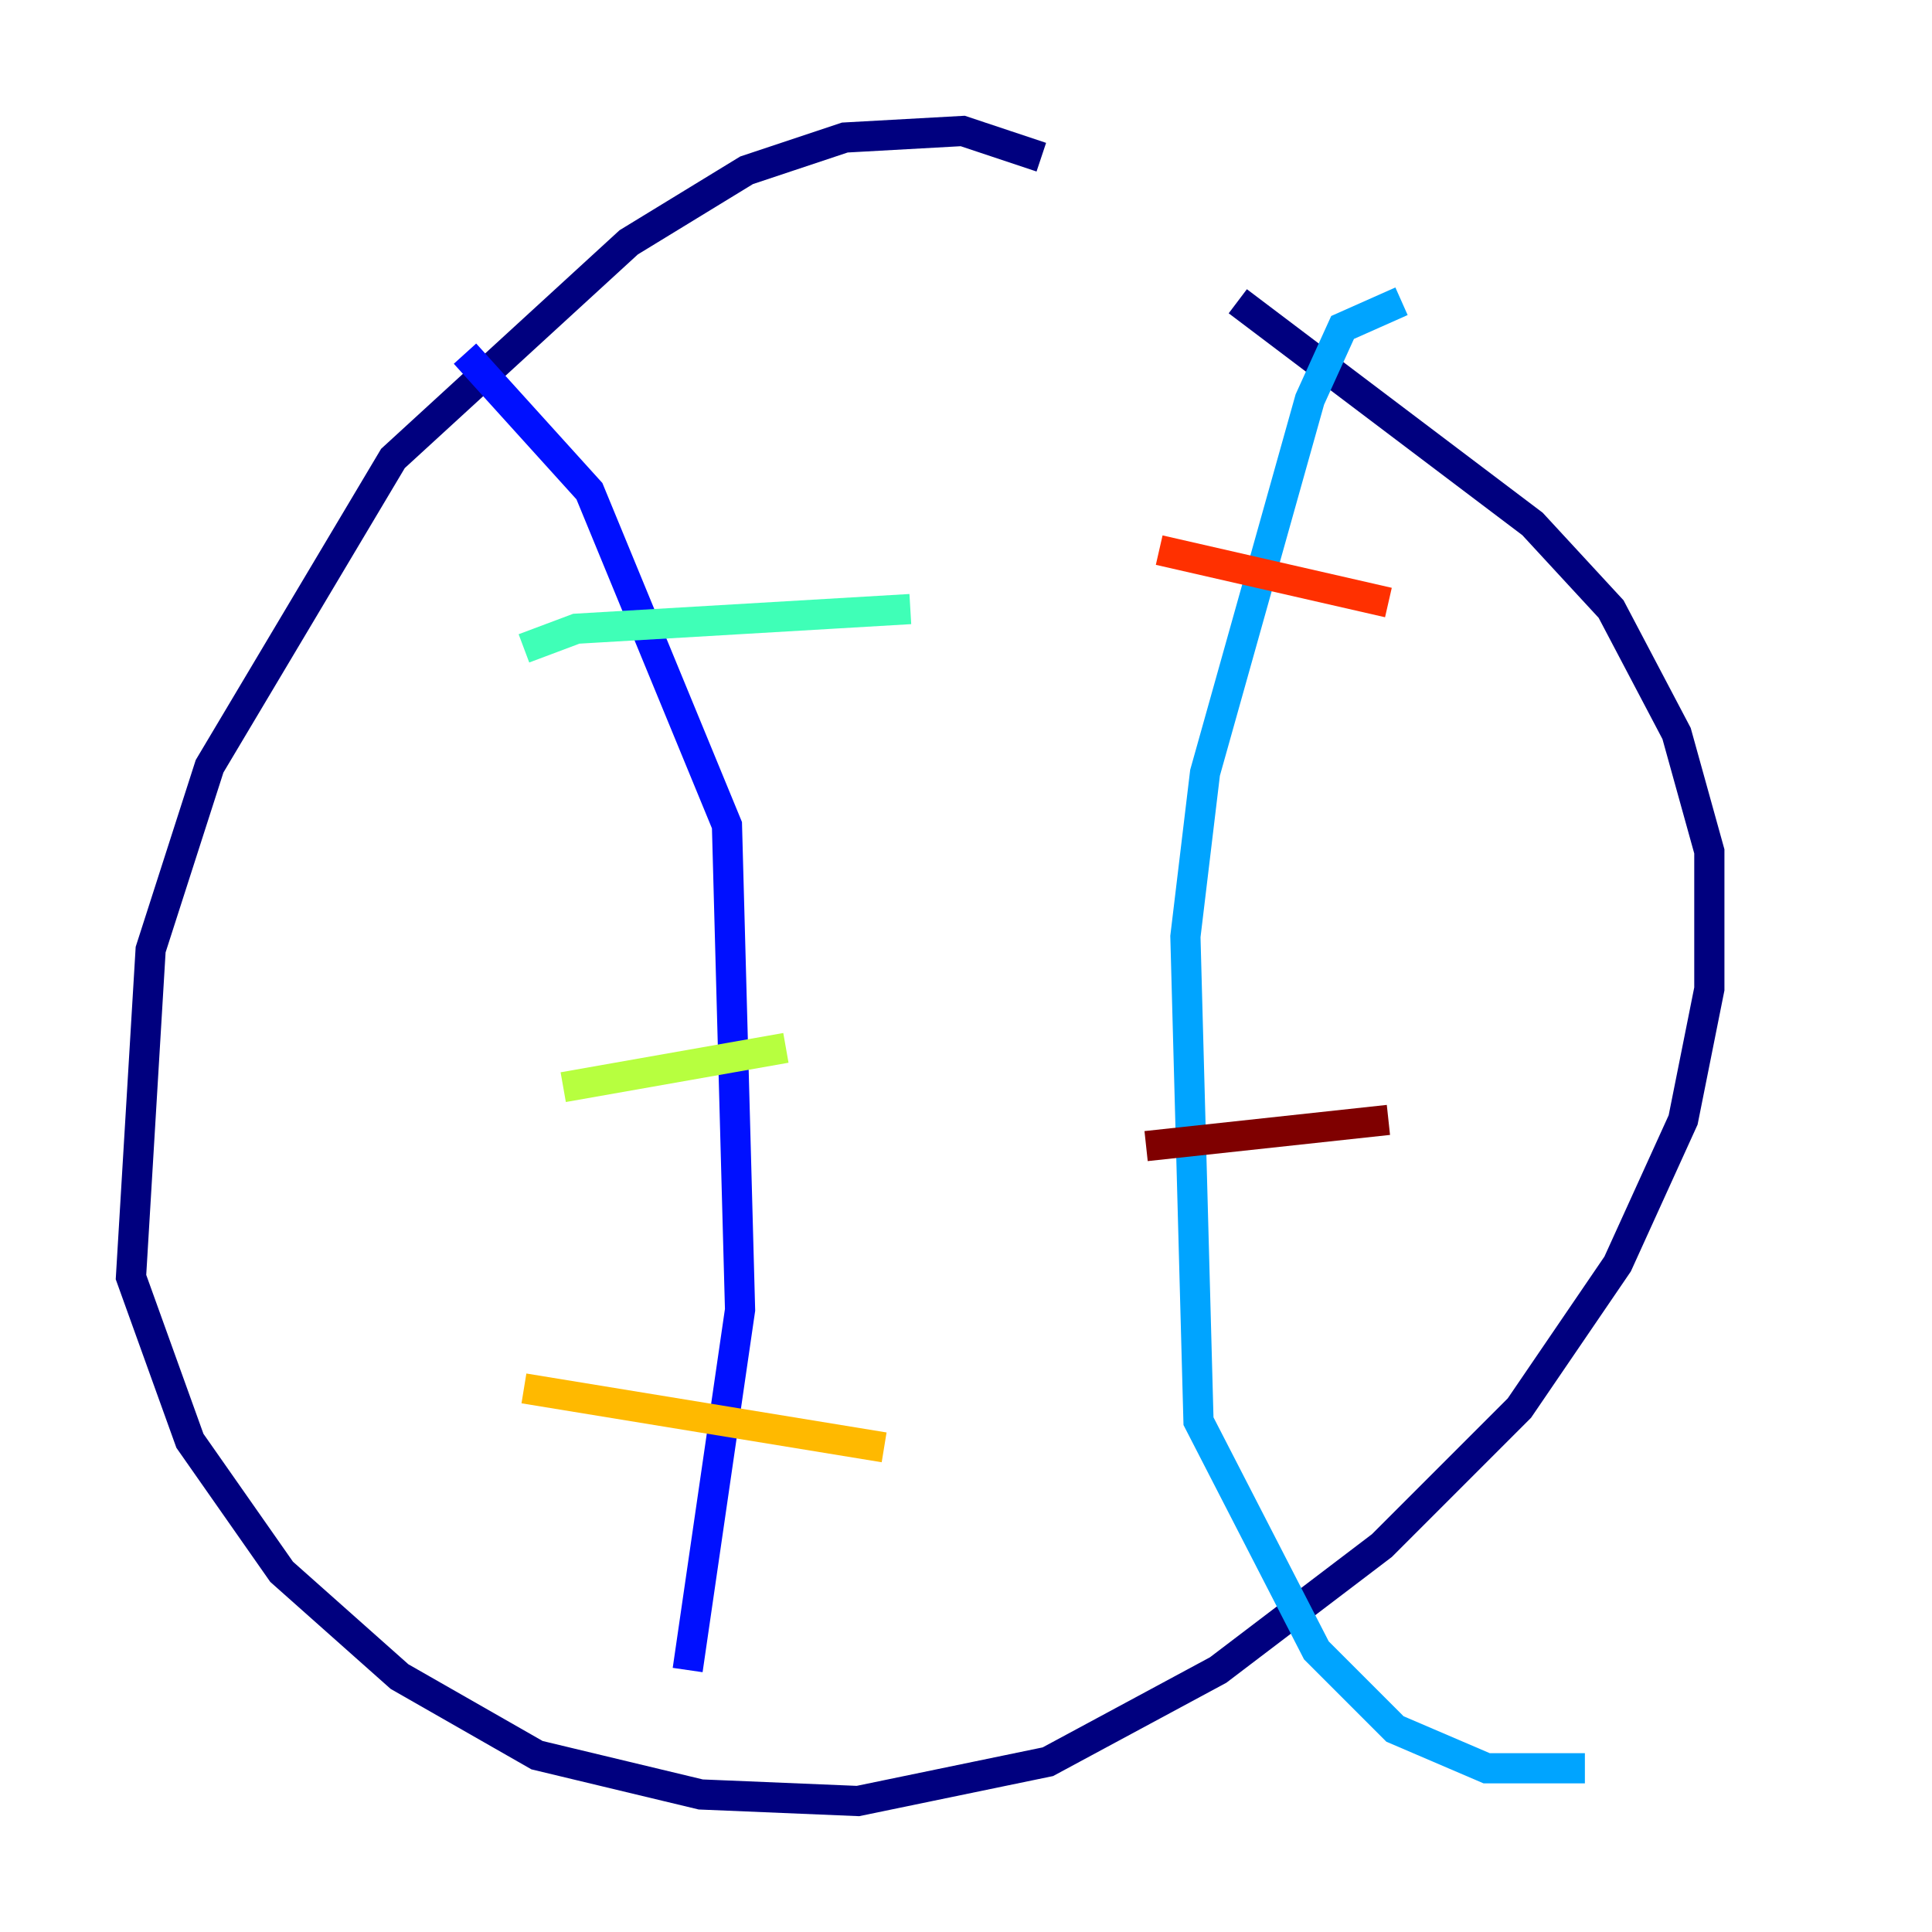 <?xml version="1.0" encoding="utf-8" ?>
<svg baseProfile="tiny" height="128" version="1.2" viewBox="0,0,128,128" width="128" xmlns="http://www.w3.org/2000/svg" xmlns:ev="http://www.w3.org/2001/xml-events" xmlns:xlink="http://www.w3.org/1999/xlink"><defs /><polyline fill="none" points="68.99,10.414 63.783,8.678 55.973,9.112 49.464,11.281 41.654,16.054 26.034,30.373 13.885,50.766 9.98,62.915 8.678,84.61 12.583,95.458 18.658,104.136 26.468,111.078 35.58,116.285 46.427,118.888 56.841,119.322 69.424,116.719 80.705,110.644 91.552,102.4 100.664,93.288 107.173,83.742 111.512,74.197 113.248,65.519 113.248,56.407 111.078,48.597 106.739,40.352 101.532,34.712 82.007,19.959" stroke="#00007f" stroke-width="2" /><polyline fill="none" points="30.807,23.43 39.051,32.542 48.163,54.671 49.031,86.78 45.559,110.644" stroke="#0010ff" stroke-width="2" /><polyline fill="none" points="92.854,19.959 88.949,21.695 86.78,26.468 79.837,51.2 78.536,62.047 79.403,94.156 87.214,109.342 92.42,114.549 98.495,117.153 105.003,117.153" stroke="#00a4ff" stroke-width="2" /><polyline fill="none" points="34.712,42.956 38.183,41.654 60.312,40.352" stroke="#3fffb7" stroke-width="2" /><polyline fill="none" points="37.315,72.027 52.068,69.424" stroke="#b7ff3f" stroke-width="2" /><polyline fill="none" points="34.712,91.986 58.576,95.891" stroke="#ffb900" stroke-width="2" /><polyline fill="none" points="76.8,36.447 91.986,39.919" stroke="#ff3000" stroke-width="2" /><polyline fill="none" points="75.932,75.932 91.986,74.197" stroke="#7f0000" stroke-width="2" /></svg>
